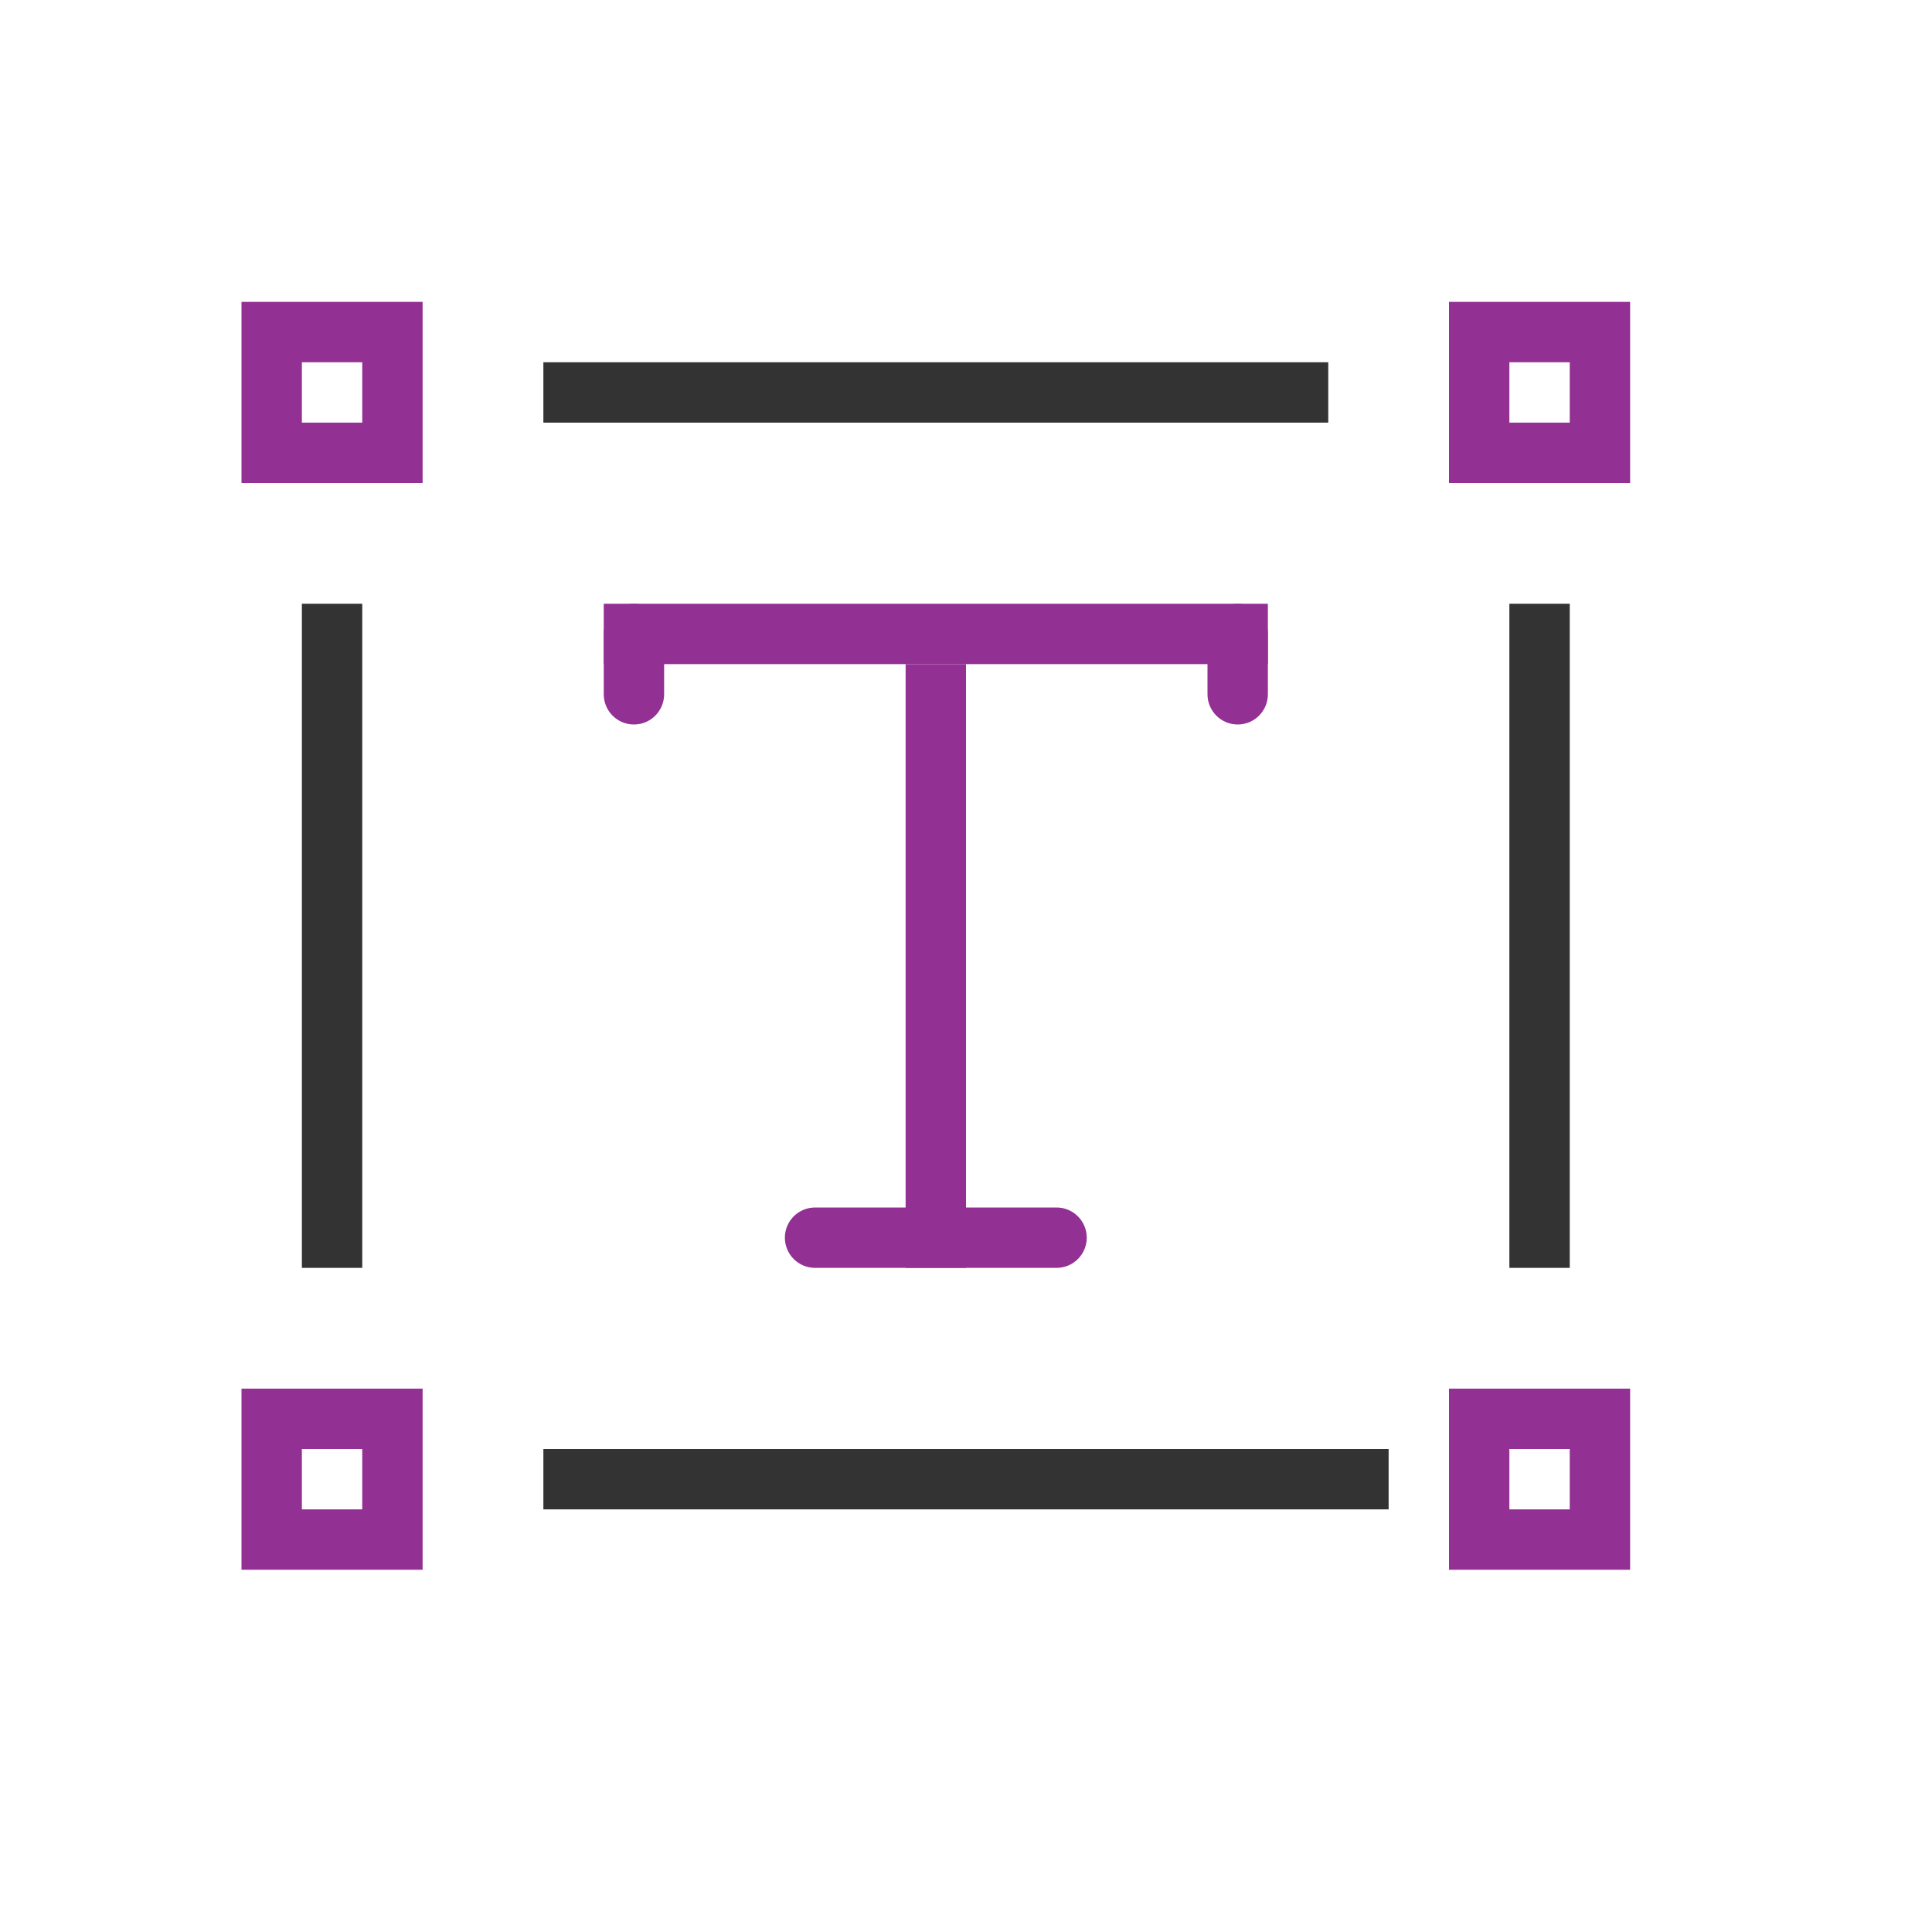 <svg width="32" height="32" viewBox="0 0 32 32" fill="none" xmlns="http://www.w3.org/2000/svg">
<path d="M6.5 5.5H4.5V7.5H6.5V5.5Z" stroke="#923094"/>
<path d="M22 6H9V7H22V6Z" fill="#333333"/>
<path d="M26.5 5.5H24.5V7.5H26.5V5.5Z" stroke="#923094"/>
<path d="M6.5 23.5H4.5V25.5H6.5V23.5Z" stroke="#923094"/>
<path d="M23 24H9V25H23V24Z" fill="#333333"/>
<path d="M26.5 23.5H24.5V25.5H26.5V23.5Z" stroke="#923094"/>
<path d="M6 10H5V21H6V10Z" fill="#333333"/>
<path d="M26 10H25V21H26V10Z" fill="#333333"/>
<path d="M21 10H10V11H21V10Z" fill="#923094"/>
<path d="M16 11H15V21H16V11Z" fill="#923094"/>
<path d="M17.5 20H13.5C13.224 20 13 20.224 13 20.5C13 20.776 13.224 21 13.5 21H17.5C17.776 21 18 20.776 18 20.5C18 20.224 17.776 20 17.5 20Z" fill="#923094"/>
<path d="M11 10.5C11 10.224 10.776 10 10.5 10C10.224 10 10 10.224 10 10.5V11.5C10 11.776 10.224 12 10.5 12C10.776 12 11 11.776 11 11.5V10.5Z" fill="#923094"/>
<path d="M21 10.5C21 10.224 20.776 10 20.5 10C20.224 10 20 10.224 20 10.5V11.5C20 11.776 20.224 12 20.5 12C20.776 12 21 11.776 21 11.5V10.5Z" fill="#923094"/>
</svg>
